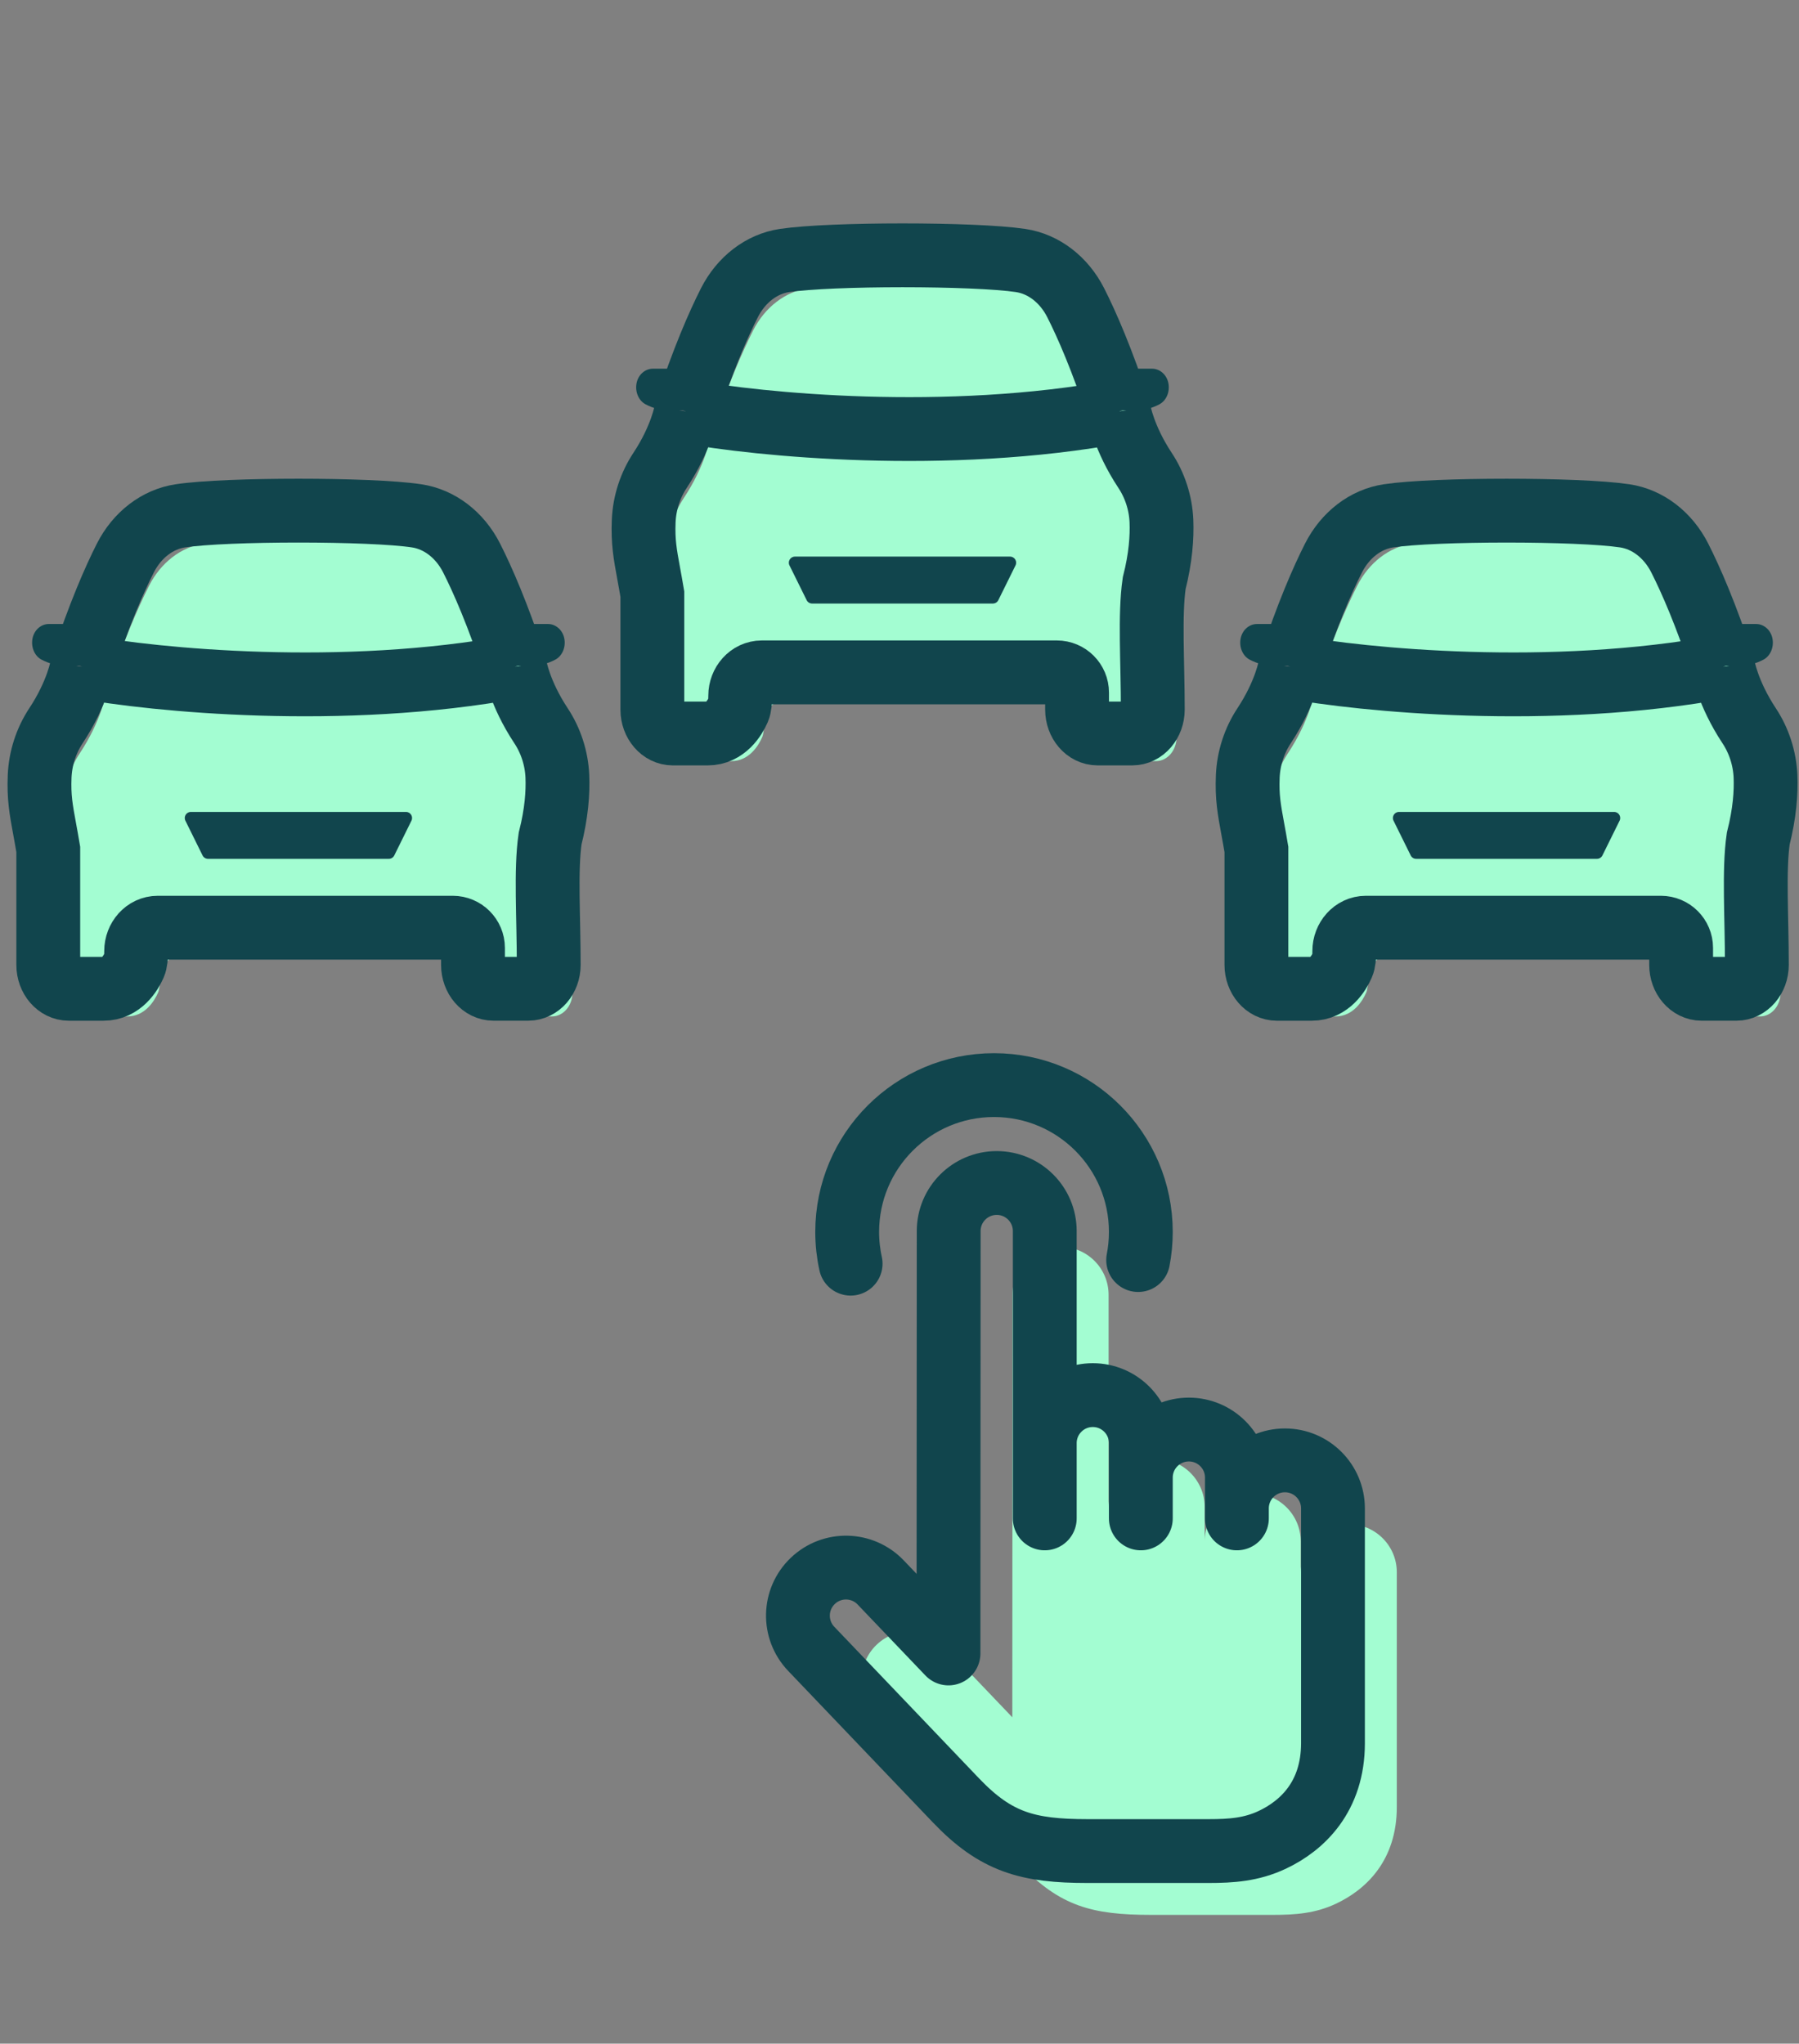 <svg width="162" height="184" viewBox="0 0 162 184" fill="none" xmlns="http://www.w3.org/2000/svg">
<rect x="0" y="0" width="162" height="184" fill="#808080" stroke="none"/>
<path d="M50.86 67.837C51.73 69.152 52.259 70.737 52.329 72.391C52.388 73.825 52.26 75.697 51.676 77.995C51.263 80.858 51.551 85.044 51.551 89.365C51.551 90.553 50.723 91.515 49.702 91.515H46.581C45.559 91.515 44.732 90.552 44.732 89.365V87.836C44.732 86.83 43.916 86.014 42.91 86.014H16.342C15.232 86.014 14.397 87.002 14.399 88.112C14.4 88.614 14.359 89.085 14.236 89.365C13.908 90.115 13.061 91.519 11.456 91.517H8.336C7.313 91.517 6.486 90.553 6.486 89.367V78.967C6.369 78.269 6.259 77.672 6.161 77.135C5.835 75.364 5.631 74.255 5.708 72.391C5.777 70.737 6.307 69.152 7.175 67.837C9.135 64.87 9.518 62.515 9.518 62.515C11.058 57.828 12.425 54.705 13.431 52.723C14.489 50.643 16.319 49.241 18.381 48.931C22.532 48.308 35.502 48.308 39.652 48.931C41.716 49.239 43.546 50.642 44.604 52.723C45.61 54.705 46.978 57.828 48.518 62.515C48.518 62.515 48.9 64.87 50.86 67.837Z" fill="#A3FDD2"/>
<path d="M46.379 60.027C46.379 60.027 46.761 62.382 48.722 65.348C49.591 66.663 50.12 68.249 50.191 69.903C50.249 71.337 50.122 73.209 49.537 75.507C49.124 78.37 49.413 82.555 49.413 86.877C49.413 88.065 48.584 89.026 47.563 89.026H44.443C43.42 89.026 42.593 88.063 42.593 86.877V85.348C42.593 84.342 41.777 83.526 40.771 83.526H14.204C13.093 83.526 12.259 84.514 12.26 85.624C12.261 86.126 12.221 86.597 12.098 86.877C11.77 87.627 10.922 89.031 9.317 89.028H6.197C5.175 89.028 4.347 88.065 4.347 86.879V76.479C4.231 75.781 4.121 75.183 4.022 74.647C3.696 72.875 3.492 71.767 3.569 69.903C3.638 68.249 4.169 66.663 5.036 65.348C6.997 62.382 7.379 60.027 7.379 60.027M46.379 60.027C44.84 55.34 43.471 52.217 42.466 50.235C41.408 48.153 39.578 46.751 37.514 46.443C33.364 45.819 20.393 45.819 16.243 46.443C14.181 46.753 12.35 48.155 11.292 50.235C10.287 52.217 8.92 55.34 7.379 60.027M46.379 60.027C30.804 62.908 13.889 61.228 7.379 60.027" stroke="#11454D" stroke-width="5.747"/>
<path d="M50.817 57.492C50.667 56.712 50.036 56.182 49.348 56.182H48.101C47.303 56.182 46.655 56.935 46.655 57.863V58.896H45.994L46.373 59.943H47.827C48.58 59.943 49.325 59.755 50.008 59.391C50.624 59.063 50.969 58.279 50.817 57.492Z" fill="#11454D"/>
<path d="M7.087 58.896V57.863C7.087 56.935 6.439 56.182 5.642 56.182H4.395C3.707 56.182 3.076 56.712 2.926 57.492C2.775 58.278 3.121 59.063 3.735 59.389C4.42 59.753 5.164 59.941 5.916 59.941H7.37L7.749 58.894H7.087V58.896Z" fill="#11454D"/>
<path d="M36.561 73.102C36.966 73.102 37.23 73.527 37.051 73.891L35.503 77.023C35.411 77.209 35.221 77.327 35.013 77.327H18.732C18.524 77.327 18.334 77.209 18.242 77.023L16.695 73.891C16.515 73.527 16.779 73.102 17.184 73.102H36.561Z" fill="#11454D"/>
<path d="M105.257 44.849C106.126 46.164 106.655 47.749 106.726 49.404C106.784 50.837 106.657 52.71 106.072 55.007C105.659 57.87 105.948 62.056 105.948 66.378C105.948 67.566 105.119 68.527 104.098 68.527H100.978C99.956 68.527 99.128 67.564 99.128 66.378V64.849C99.128 63.842 98.312 63.026 97.306 63.026H70.739C69.628 63.026 68.794 64.014 68.795 65.125C68.796 65.626 68.756 66.097 68.633 66.378C68.305 67.127 67.457 68.531 65.853 68.529H62.732C61.71 68.529 60.883 67.566 60.883 66.38V55.98C60.766 55.282 60.656 54.684 60.557 54.147C60.231 52.376 60.027 51.267 60.104 49.404C60.173 47.749 60.704 46.164 61.571 44.849C63.532 41.883 63.914 39.528 63.914 39.528C65.455 34.841 66.822 31.718 67.827 29.735C68.886 27.656 70.716 26.254 72.778 25.944C76.928 25.32 89.899 25.32 94.049 25.944C96.113 26.252 97.943 27.654 99.001 29.735C100.007 31.718 101.375 34.841 102.914 39.528C102.914 39.528 103.296 41.883 105.257 44.849Z" fill="#A3FDD2"/>
<path d="M100.776 37.04C100.776 37.04 101.158 39.395 103.118 42.361C103.988 43.676 104.517 45.261 104.587 46.916C104.645 48.349 104.518 50.222 103.934 52.519C103.52 55.382 103.809 59.568 103.809 63.889C103.809 65.078 102.98 66.039 101.96 66.039H98.839C97.817 66.039 96.99 65.076 96.99 63.889V62.36C96.99 61.354 96.174 60.538 95.168 60.538H68.6C67.49 60.538 66.655 61.526 66.657 62.637C66.657 63.138 66.617 63.609 66.494 63.889C66.166 64.639 65.319 66.043 63.714 66.041H60.593C59.571 66.041 58.744 65.078 58.744 63.891V53.491C58.627 52.794 58.517 52.196 58.419 51.659C58.093 49.888 57.889 48.779 57.965 46.916C58.034 45.261 58.565 43.676 59.433 42.361C61.393 39.395 61.775 37.04 61.775 37.04M100.776 37.04C99.236 32.352 97.868 29.229 96.862 27.247C95.804 25.166 93.974 23.764 91.91 23.455C87.76 22.832 74.789 22.832 70.639 23.455C68.577 23.765 66.747 25.168 65.689 27.247C64.683 29.229 63.316 32.352 61.775 37.04M100.776 37.04C85.2 39.921 68.286 38.24 61.775 37.04" stroke="#11454D" stroke-width="5.747"/>
<path d="M105.214 34.505C105.064 33.724 104.433 33.195 103.745 33.195H102.498C101.699 33.195 101.052 33.947 101.052 34.876V35.908H100.391L100.77 36.955H102.224C102.976 36.955 103.721 36.767 104.404 36.403C105.02 36.076 105.365 35.292 105.214 34.505Z" fill="#11454D"/>
<path d="M61.483 35.908V34.876C61.483 33.947 60.836 33.195 60.038 33.195H58.791C58.103 33.195 57.472 33.724 57.322 34.505C57.171 35.29 57.517 36.076 58.132 36.401C58.817 36.766 59.56 36.954 60.313 36.954H61.767L62.146 35.907H61.483V35.908Z" fill="#11454D"/>
<path d="M90.957 50.114C91.363 50.114 91.627 50.54 91.448 50.903L89.9 54.035C89.808 54.222 89.618 54.34 89.41 54.34H73.129C72.921 54.34 72.731 54.222 72.639 54.035L71.091 50.903C70.911 50.54 71.176 50.114 71.581 50.114H90.957Z" fill="#11454D"/>
<path d="M159.653 67.837C160.523 69.152 161.052 70.737 161.122 72.392C161.181 73.825 161.053 75.698 160.469 77.995C160.056 80.858 160.344 85.044 160.344 89.365C160.344 90.553 159.516 91.515 158.495 91.515H155.374C154.352 91.515 153.525 90.552 153.525 89.365V87.836C153.525 86.83 152.709 86.014 151.703 86.014H125.135C124.025 86.014 123.19 87.002 123.192 88.113C123.193 88.614 123.152 89.085 123.029 89.365C122.701 90.115 121.854 91.519 120.249 91.517H117.129C116.106 91.517 115.279 90.553 115.279 89.367V78.967C115.162 78.269 115.052 77.672 114.954 77.135C114.628 75.364 114.424 74.255 114.501 72.392C114.57 70.737 115.1 69.152 115.968 67.837C117.928 64.871 118.311 62.516 118.311 62.516C119.851 57.828 121.218 54.705 122.224 52.723C123.282 50.644 125.112 49.241 127.174 48.931C131.325 48.308 144.295 48.308 148.445 48.931C150.509 49.24 152.339 50.642 153.397 52.723C154.403 54.705 155.771 57.828 157.311 62.516C157.311 62.516 157.693 64.871 159.653 67.837Z" fill="#A3FDD2"/>
<path d="M155.172 60.027C155.172 60.027 155.554 62.382 157.515 65.349C158.384 66.664 158.913 68.249 158.984 69.903C159.042 71.337 158.915 73.209 158.33 75.507C157.917 78.37 158.206 82.556 158.206 86.877C158.206 88.065 157.377 89.027 156.356 89.027H153.236C152.213 89.027 151.386 88.063 151.386 86.877V85.348C151.386 84.342 150.57 83.526 149.564 83.526H122.997C121.886 83.526 121.052 84.514 121.053 85.624C121.054 86.126 121.014 86.597 120.891 86.877C120.562 87.627 119.715 89.031 118.11 89.029H114.99C113.968 89.029 113.14 88.065 113.14 86.879V76.479C113.024 75.781 112.914 75.184 112.815 74.647C112.489 72.875 112.285 71.767 112.362 69.903C112.431 68.249 112.961 66.664 113.829 65.349C115.79 62.382 116.172 60.027 116.172 60.027M155.172 60.027C153.633 55.34 152.264 52.217 151.259 50.235C150.201 48.154 148.371 46.751 146.307 46.443C142.157 45.82 129.186 45.82 125.036 46.443C122.973 46.753 121.143 48.155 120.085 50.235C119.079 52.217 117.713 55.34 116.172 60.027M155.172 60.027C139.597 62.908 122.682 61.228 116.172 60.027" stroke="#11454D" stroke-width="5.747"/>
<path d="M159.61 57.492C159.46 56.712 158.829 56.183 158.141 56.183H156.894C156.095 56.183 155.448 56.935 155.448 57.863V58.896H154.787L155.166 59.943H156.62C157.373 59.943 158.117 59.755 158.801 59.391C159.417 59.063 159.762 58.28 159.61 57.492Z" fill="#11454D"/>
<path d="M115.88 58.896V57.863C115.88 56.935 115.232 56.183 114.435 56.183H113.188C112.5 56.183 111.869 56.712 111.719 57.492C111.568 58.278 111.914 59.063 112.528 59.389C113.213 59.753 113.957 59.941 114.709 59.941H116.163L116.542 58.894H115.88V58.896Z" fill="#11454D"/>
<path d="M145.354 73.102C145.759 73.102 146.023 73.527 145.844 73.891L144.296 77.023C144.204 77.209 144.014 77.327 143.806 77.327H127.525C127.317 77.327 127.127 77.209 127.035 77.023L125.487 73.891C125.308 73.527 125.572 73.102 125.978 73.102H145.354Z" fill="#11454D"/>
<path d="M91.178 116.584L91.159 154.616L85.055 148.225C83.405 146.497 80.667 146.434 78.94 148.084C77.212 149.734 77.149 152.472 78.799 154.2L91.831 167.845C95.441 171.624 98.317 172.407 103.665 172.407H114.601C116.627 172.407 118.433 172.283 120.314 171.397C123.031 170.118 125.782 167.498 125.782 162.695V141.557C125.782 139.169 123.845 137.232 121.457 137.232C119.068 137.232 117.131 139.169 117.131 141.557V138.783C117.131 136.394 115.194 134.457 112.806 134.457C110.417 134.457 108.48 136.394 108.48 138.783V135.681C108.48 133.292 106.543 131.356 104.155 131.356C101.766 131.356 99.829 133.292 99.829 135.681V116.584C99.829 114.195 97.892 112.258 95.504 112.258C93.115 112.258 91.178 114.195 91.178 116.584Z" fill="#A3FDD2"/>
<path d="M94.081 136.709V129.935M94.081 129.935C94.081 127.546 96.018 125.609 98.406 125.609C100.795 125.609 102.732 127.546 102.732 129.935V133.036M94.081 129.935V110.837C94.081 108.448 92.144 106.512 89.755 106.512C87.367 106.512 85.43 108.448 85.43 110.837L85.411 148.869L79.307 142.478C77.657 140.75 74.919 140.687 73.192 142.337C71.464 143.987 71.401 146.725 73.051 148.453L86.083 162.098C89.692 165.878 92.569 166.661 97.917 166.661H108.853C110.879 166.661 112.685 166.536 114.566 165.651C117.283 164.372 120.034 161.752 120.034 156.949V135.811C120.034 133.422 118.097 131.485 115.708 131.485C113.32 131.485 111.383 133.422 111.383 135.811M102.732 133.036C102.732 130.647 104.669 128.71 107.057 128.71C109.446 128.71 111.383 130.647 111.383 133.036V135.811M102.732 133.036V136.709M111.383 136.709V135.811M76.599 113.775C76.396 112.855 76.289 111.9 76.289 110.919C76.289 103.617 82.209 97.698 89.511 97.698C96.813 97.698 102.732 103.617 102.732 110.919C102.732 111.784 102.649 112.63 102.49 113.449" stroke="#11454D" stroke-width="5.747" stroke-linecap="round" stroke-linejoin="round"/>
</svg>
